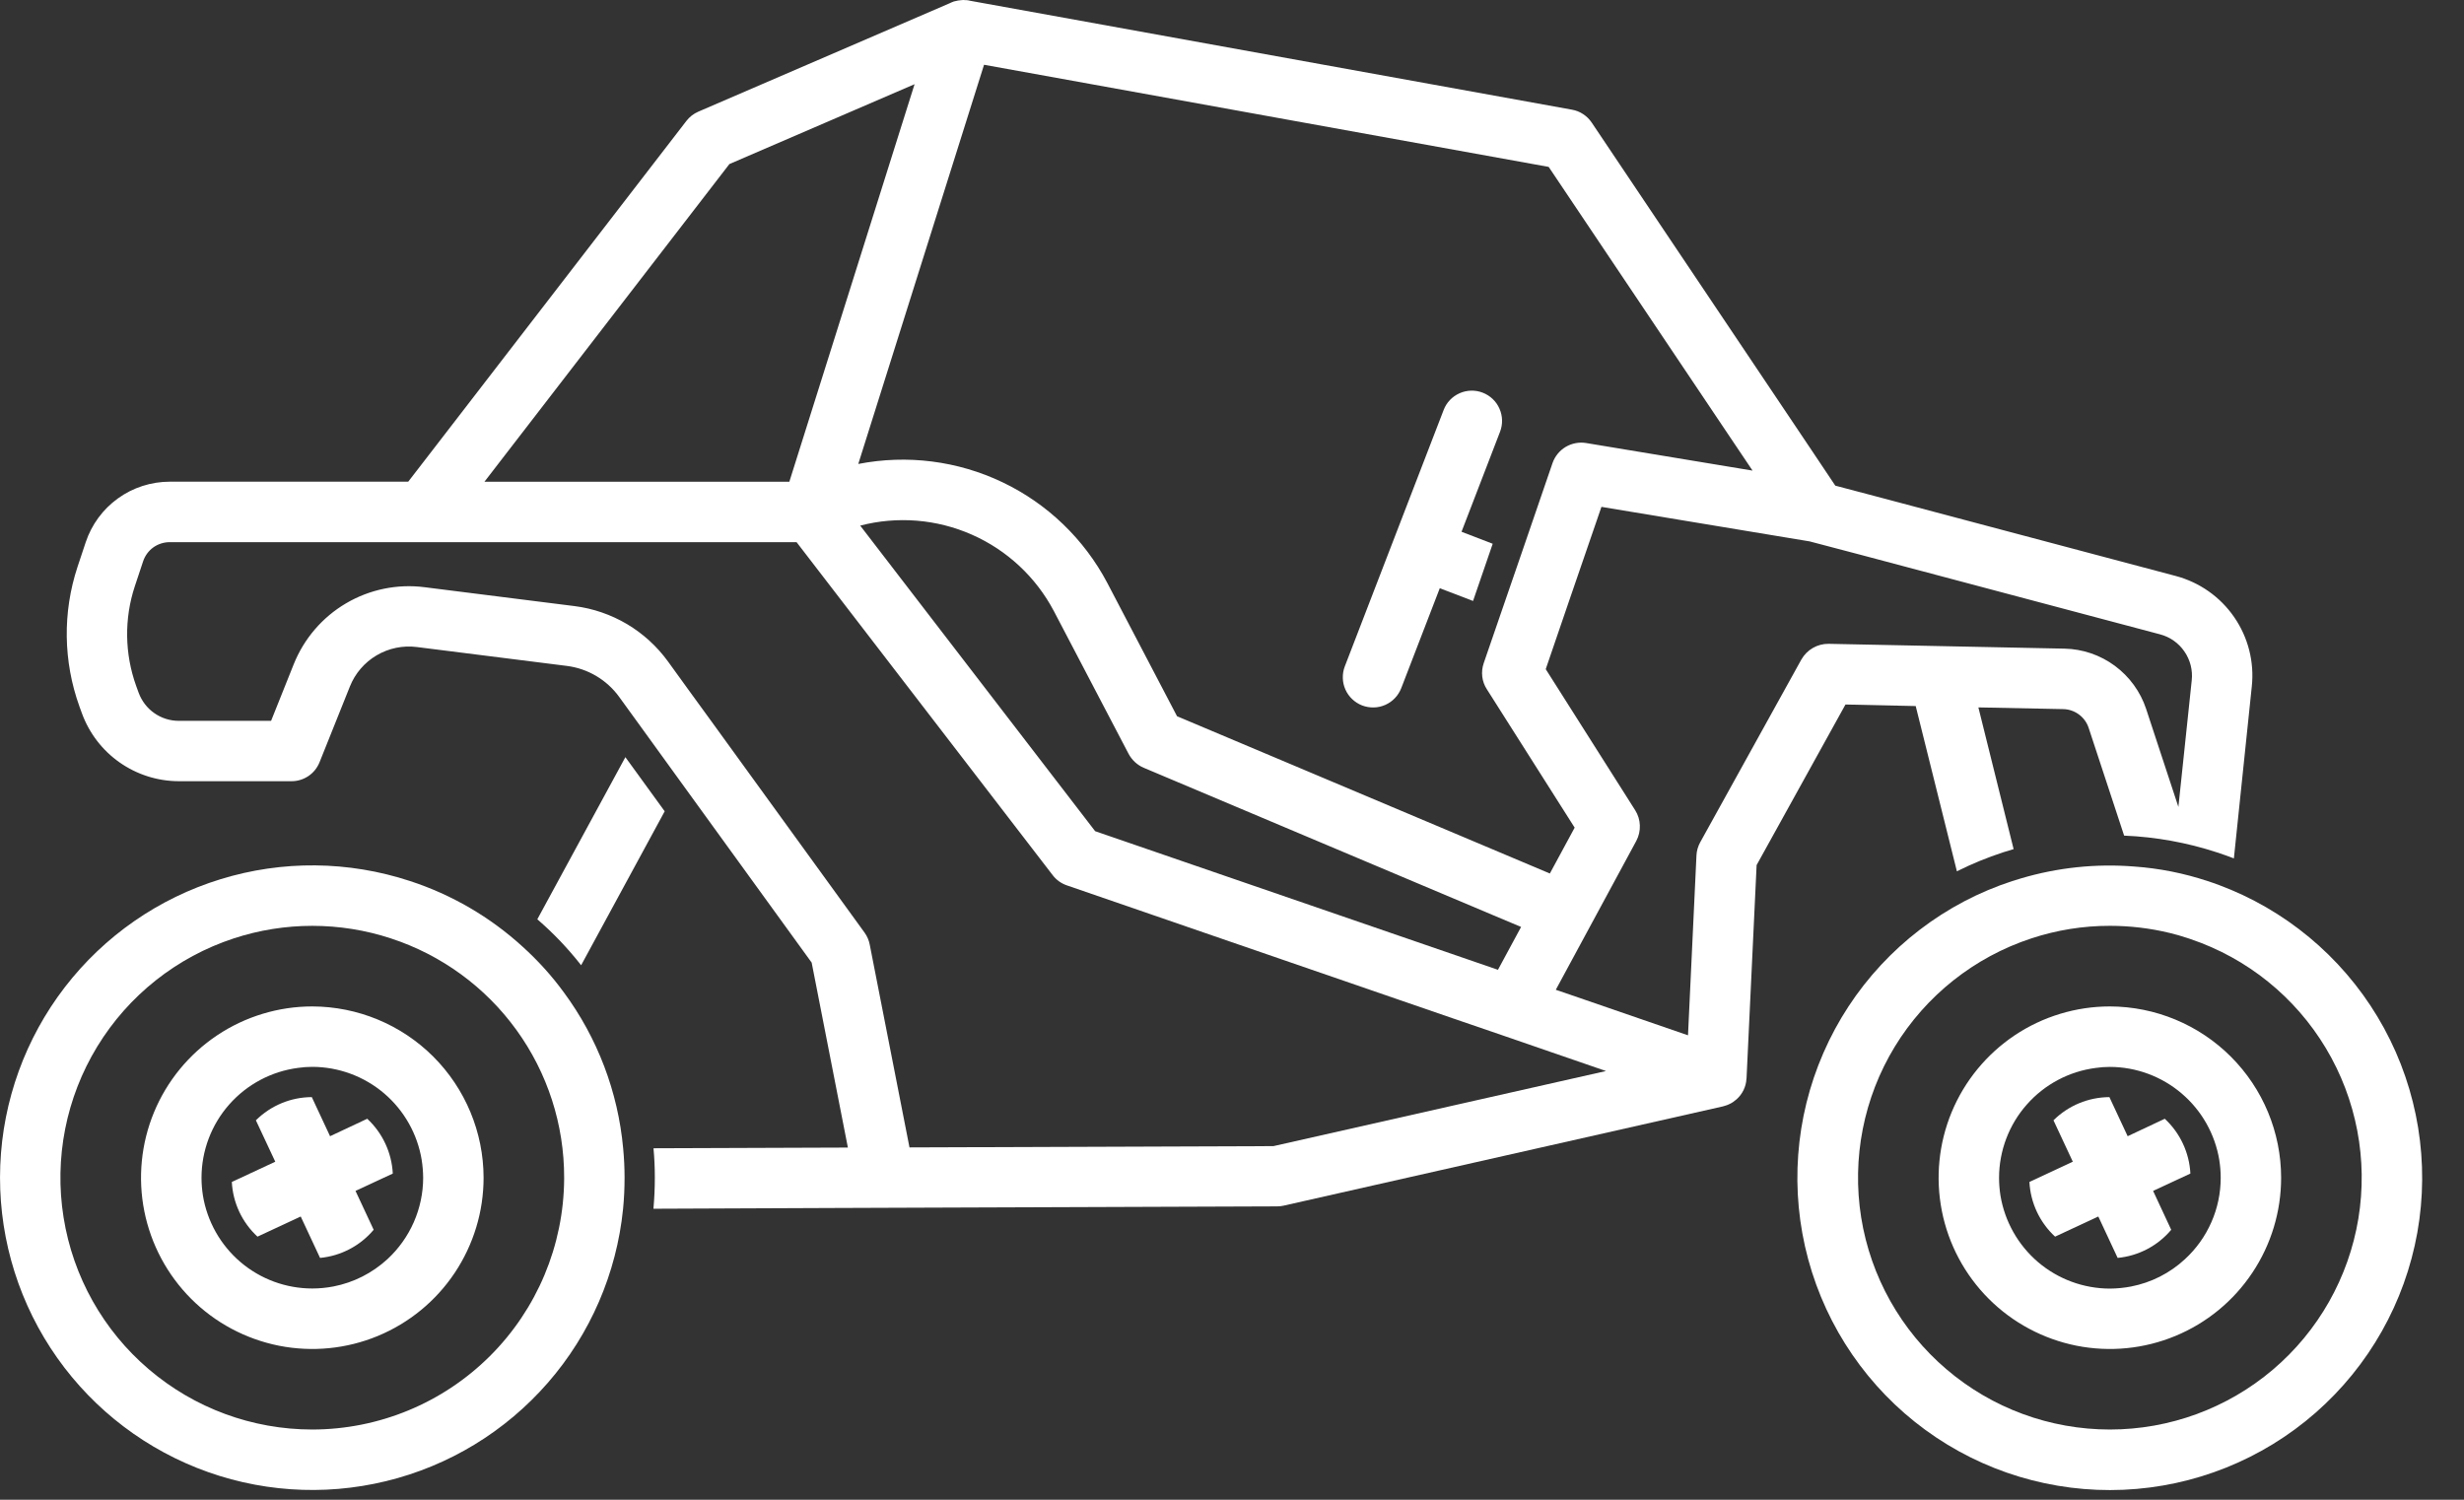 <svg width="46" height="28" viewBox="0 0 46 28" fill="none" xmlns="http://www.w3.org/2000/svg">
<rect x="0" y="0" width="46" height="28" fill="#333333" stroke="none"/>
<path d="M6.162 21.213L5.821 20.483C5.43 20.484 5.055 20.64 4.777 20.916L5.139 21.689L4.328 22.067C4.348 22.457 4.52 22.823 4.807 23.088L5.614 22.712L5.975 23.485C6.365 23.448 6.724 23.259 6.976 22.96L6.637 22.234L7.333 21.91C7.313 21.52 7.142 21.153 6.856 20.887L6.162 21.213Z" fill="white"/>
<path d="M5.83 18.79C5.198 18.79 4.58 18.978 4.054 19.329C3.528 19.681 3.118 20.18 2.876 20.764C2.634 21.349 2.571 21.991 2.694 22.612C2.818 23.232 3.122 23.802 3.569 24.249C4.016 24.696 4.586 25 5.206 25.124C5.827 25.247 6.47 25.184 7.054 24.942C7.638 24.7 8.138 24.29 8.489 23.764C8.84 23.238 9.028 22.62 9.028 21.988C9.027 21.14 8.689 20.328 8.09 19.728C7.491 19.129 6.678 18.792 5.83 18.79V18.79ZM7.232 23.509C6.95 23.768 6.602 23.945 6.225 24.018C6.095 24.043 5.963 24.056 5.83 24.056C5.339 24.056 4.864 23.881 4.49 23.563C4.116 23.244 3.867 22.803 3.788 22.319C3.771 22.209 3.762 22.098 3.762 21.988C3.762 21.485 3.946 20.999 4.278 20.622C4.61 20.245 5.069 20.001 5.567 19.937C5.654 19.924 5.742 19.918 5.83 19.918C6.322 19.919 6.797 20.095 7.171 20.413C7.545 20.732 7.794 21.173 7.873 21.658V21.66C7.89 21.768 7.899 21.878 7.9 21.987C7.9 22.273 7.84 22.556 7.725 22.818C7.61 23.08 7.442 23.315 7.232 23.509V23.509Z" fill="white"/>
<path d="M39.721 21.213L39.38 20.483C38.989 20.485 38.614 20.64 38.336 20.916L38.697 21.689L37.887 22.067C37.907 22.457 38.079 22.823 38.366 23.088L39.173 22.712L39.534 23.485C39.923 23.448 40.283 23.259 40.534 22.96L40.196 22.234L40.892 21.91C40.872 21.52 40.7 21.153 40.414 20.887L39.721 21.213Z" fill="white"/>
<path d="M39.389 18.79C38.757 18.79 38.138 18.978 37.612 19.329C37.087 19.681 36.677 20.18 36.435 20.764C36.193 21.349 36.13 21.991 36.253 22.612C36.376 23.232 36.681 23.802 37.128 24.249C37.575 24.696 38.145 25 38.765 25.124C39.385 25.247 40.028 25.184 40.612 24.942C41.197 24.7 41.696 24.29 42.047 23.764C42.399 23.238 42.586 22.62 42.586 21.988C42.585 21.14 42.248 20.328 41.648 19.728C41.049 19.129 40.236 18.792 39.389 18.79ZM40.79 23.509C40.509 23.77 40.16 23.946 39.784 24.019C39.654 24.044 39.522 24.057 39.389 24.058C38.898 24.057 38.423 23.882 38.049 23.564C37.675 23.245 37.426 22.804 37.346 22.32C37.329 22.21 37.32 22.099 37.32 21.988C37.321 21.486 37.504 21 37.837 20.623C38.169 20.246 38.627 20.002 39.126 19.938C39.213 19.925 39.301 19.919 39.389 19.919C39.88 19.92 40.355 20.096 40.729 20.415C41.103 20.733 41.352 21.174 41.432 21.659V21.661C41.449 21.769 41.458 21.878 41.458 21.988C41.458 22.274 41.399 22.557 41.284 22.818C41.169 23.08 41.001 23.315 40.79 23.509V23.509Z" fill="white"/>
<path d="M25.43 13.171C25.5 13.197 25.573 13.21 25.647 13.208C25.721 13.207 25.794 13.19 25.862 13.16C25.93 13.13 25.991 13.087 26.042 13.033C26.093 12.979 26.133 12.916 26.16 12.847L26.879 10.982L27.5 11.22L27.867 10.152L27.285 9.928L28.004 8.061C28.058 7.921 28.054 7.766 27.993 7.629C27.933 7.492 27.82 7.385 27.68 7.331C27.541 7.277 27.385 7.281 27.248 7.342C27.111 7.403 27.004 7.515 26.951 7.655L25.106 12.441C25.079 12.511 25.067 12.584 25.069 12.658C25.07 12.732 25.087 12.806 25.117 12.873C25.147 12.941 25.19 13.002 25.244 13.053C25.298 13.104 25.361 13.144 25.43 13.171V13.171Z" fill="white"/>
<path d="M12.409 15.147L11.675 14.136L10.031 17.163C10.331 17.422 10.605 17.709 10.849 18.021L12.409 15.147Z" fill="white"/>
<path d="M10.526 18.527C10.299 18.216 10.04 17.93 9.755 17.673C9.149 17.12 8.432 16.702 7.652 16.448C6.505 16.071 5.27 16.059 4.116 16.415C2.962 16.77 1.947 17.474 1.21 18.431C0.474 19.387 0.053 20.549 0.005 21.755C-0.043 22.962 0.284 24.153 0.942 25.165C1.6 26.177 2.556 26.96 3.678 27.406C4.8 27.852 6.033 27.938 7.206 27.653C8.379 27.369 9.435 26.727 10.228 25.816C11.021 24.906 11.511 23.772 11.632 22.57C11.651 22.379 11.66 22.185 11.66 21.987C11.66 21.803 11.651 21.623 11.634 21.442C11.538 20.387 11.155 19.379 10.526 18.527V18.527ZM5.83 26.689C4.711 26.689 3.63 26.291 2.779 25.565C1.928 24.84 1.363 23.835 1.187 22.73C1.01 21.626 1.233 20.495 1.815 19.54C2.397 18.585 3.3 17.869 4.363 17.52C5.316 17.207 6.345 17.207 7.298 17.52C8.24 17.828 9.06 18.426 9.641 19.229C10.222 20.031 10.534 20.997 10.532 21.987V22.01C10.524 23.253 10.026 24.442 9.145 25.319C8.264 26.196 7.072 26.688 5.83 26.689V26.689Z" fill="white"/>
<path d="M35.764 13.182L36.533 16.267C36.811 16.128 37.099 16.01 37.395 15.913C37.461 15.893 37.526 15.872 37.592 15.853L36.934 13.207L38.518 13.239C38.623 13.241 38.726 13.276 38.811 13.339C38.897 13.402 38.96 13.49 38.993 13.59L39.655 15.601C40.246 15.625 40.83 15.731 41.392 15.915C41.497 15.949 41.6 15.987 41.704 16.026L42.038 12.819C42.088 12.361 41.971 11.9 41.709 11.521C41.448 11.142 41.059 10.869 40.613 10.752L35.002 9.262L34.263 9.067L33.816 8.399L29.715 2.288C29.673 2.226 29.619 2.172 29.556 2.131C29.493 2.089 29.422 2.061 29.348 2.048L18.11 0.014L18.084 0.008C18.071 0.007 18.061 0.005 18.048 0.003H18.044H18.032C18.016 0.002 18 0 17.983 0C17.973 0 17.963 0.002 17.954 0.002C17.937 0.003 17.92 0.005 17.902 0.008C17.898 0.008 17.893 0.008 17.888 0.009C17.875 0.011 17.863 0.015 17.85 0.018C17.837 0.021 17.828 0.022 17.818 0.025C17.816 0.025 17.815 0.025 17.813 0.026C17.809 0.029 17.804 0.03 17.8 0.03L17.758 0.047L17.726 0.062L13.036 2.085C12.949 2.123 12.872 2.182 12.814 2.258L8.048 8.44L7.621 8.993H3.169C2.822 8.993 2.483 9.102 2.202 9.305C1.92 9.508 1.71 9.794 1.6 10.124L1.447 10.584C1.167 11.432 1.18 12.349 1.483 13.19L1.53 13.319C1.666 13.69 1.912 14.01 2.235 14.236C2.558 14.462 2.943 14.584 3.337 14.585H5.443C5.556 14.585 5.666 14.551 5.759 14.488C5.852 14.425 5.924 14.335 5.966 14.23L6.532 12.817C6.629 12.573 6.805 12.368 7.031 12.235C7.258 12.101 7.522 12.047 7.783 12.08L10.587 12.433C10.779 12.458 10.965 12.522 11.132 12.621C11.298 12.72 11.443 12.851 11.557 13.008L11.973 13.582L12.707 14.596L15.153 17.972L15.829 21.425L15.255 21.427L12.2 21.438C12.217 21.619 12.225 21.801 12.225 21.985C12.225 22.181 12.216 22.377 12.199 22.567L15.55 22.553L17.471 22.546L23.839 22.523C23.88 22.524 23.921 22.519 23.961 22.51L32.166 20.656C32.179 20.653 32.192 20.649 32.205 20.644C32.232 20.637 32.259 20.627 32.284 20.614C32.31 20.603 32.334 20.589 32.357 20.573C32.357 20.572 32.358 20.572 32.358 20.572C32.358 20.571 32.359 20.571 32.359 20.571C32.368 20.566 32.376 20.559 32.384 20.552C32.397 20.542 32.41 20.532 32.422 20.522C32.53 20.424 32.596 20.289 32.604 20.144C32.606 20.139 32.607 20.135 32.606 20.13L32.794 16.151L34.453 13.153L35.764 13.182ZM32.287 8.145L32.718 8.786L29.61 8.271C29.479 8.25 29.344 8.276 29.229 8.344C29.115 8.412 29.028 8.519 28.984 8.645L28.397 10.355L28.029 11.423L27.699 12.382C27.672 12.462 27.662 12.547 27.672 12.632C27.682 12.716 27.711 12.796 27.757 12.867L29.397 15.452L28.934 16.308L28.413 16.088L21.974 13.372L20.673 10.885C20.24 10.064 19.554 9.404 18.716 9.004C17.879 8.604 16.934 8.484 16.023 8.662V8.662L18.371 1.209L28.912 3.116L32.287 8.145ZM27.425 17.92L20.445 15.518L16.059 9.813C16.753 9.633 17.488 9.692 18.144 9.982C18.8 10.271 19.339 10.774 19.674 11.408L21.069 14.073C21.131 14.189 21.229 14.281 21.349 14.333L27.874 17.086L28.397 17.306L27.965 18.106L27.425 17.92ZM13.617 3.063L17.074 1.572L14.736 8.994H9.044L13.617 3.063ZM23.773 21.398L17.554 21.42L16.979 21.422L16.237 17.636C16.222 17.555 16.189 17.48 16.142 17.414L13.262 13.441L12.867 12.898L12.47 12.349C12.265 12.067 12.005 11.83 11.706 11.652C11.406 11.475 11.074 11.36 10.728 11.316L7.926 10.963C7.417 10.898 6.902 11.004 6.46 11.264C6.018 11.524 5.675 11.924 5.484 12.4L5.061 13.458H3.337C3.174 13.458 3.015 13.408 2.881 13.314C2.747 13.221 2.646 13.088 2.589 12.935L2.542 12.806C2.326 12.205 2.317 11.548 2.518 10.942L2.672 10.479C2.707 10.375 2.773 10.284 2.862 10.22C2.952 10.156 3.059 10.122 3.169 10.122H14.871L19.653 16.34C19.72 16.428 19.812 16.494 19.918 16.53L27.125 19.013L28.03 19.323L28.079 19.34L28.972 19.648L29.982 19.996L23.773 21.398ZM33.63 12.312L31.742 15.723C31.7 15.799 31.675 15.883 31.671 15.97L31.513 19.329L29.587 18.665L29.045 18.479L30.548 15.699C30.595 15.61 30.618 15.511 30.614 15.41C30.611 15.31 30.581 15.212 30.527 15.127L28.857 12.493L29.267 11.295L29.284 11.245L29.897 9.463L33.791 10.109L33.796 10.111L34.716 10.353L40.325 11.843C40.51 11.891 40.672 12.005 40.78 12.163C40.889 12.32 40.938 12.512 40.917 12.702L40.668 15.065L40.066 13.236C39.959 12.914 39.755 12.633 39.482 12.431C39.209 12.229 38.88 12.117 38.541 12.11L34.136 12.02C34.033 12.019 33.933 12.046 33.844 12.097C33.755 12.148 33.682 12.222 33.631 12.311L33.63 12.312Z" fill="white"/>
<path d="M41.641 16.609C41.502 16.551 41.359 16.496 41.212 16.449C40.769 16.302 40.31 16.211 39.844 16.178C39.131 16.121 38.414 16.196 37.728 16.4C37.673 16.415 37.62 16.432 37.568 16.449C37.259 16.55 36.959 16.676 36.671 16.827C35.498 17.444 34.57 18.442 34.041 19.657C33.511 20.872 33.411 22.231 33.757 23.511C34.103 24.79 34.874 25.913 35.944 26.696C37.014 27.478 38.319 27.872 39.643 27.814C40.967 27.756 42.232 27.249 43.229 26.376C44.226 25.503 44.896 24.316 45.129 23.011C45.361 21.706 45.142 20.361 44.508 19.197C43.874 18.034 42.862 17.12 41.64 16.608L41.641 16.609ZM39.389 26.689C38.271 26.689 37.189 26.291 36.339 25.565C35.488 24.84 34.923 23.835 34.746 22.73C34.57 21.626 34.792 20.495 35.374 19.54C35.956 18.586 36.86 17.869 37.922 17.52C38.395 17.364 38.891 17.284 39.389 17.285C39.764 17.285 40.137 17.329 40.501 17.417H40.502C40.614 17.445 40.722 17.474 40.83 17.511C40.839 17.515 40.849 17.517 40.858 17.52C40.871 17.524 40.886 17.53 40.899 17.534C41.955 17.892 42.848 18.613 43.421 19.569C43.994 20.525 44.209 21.653 44.028 22.752C43.846 23.852 43.281 24.851 42.431 25.572C41.581 26.293 40.503 26.689 39.389 26.689H39.389Z" fill="white"/>
</svg>

